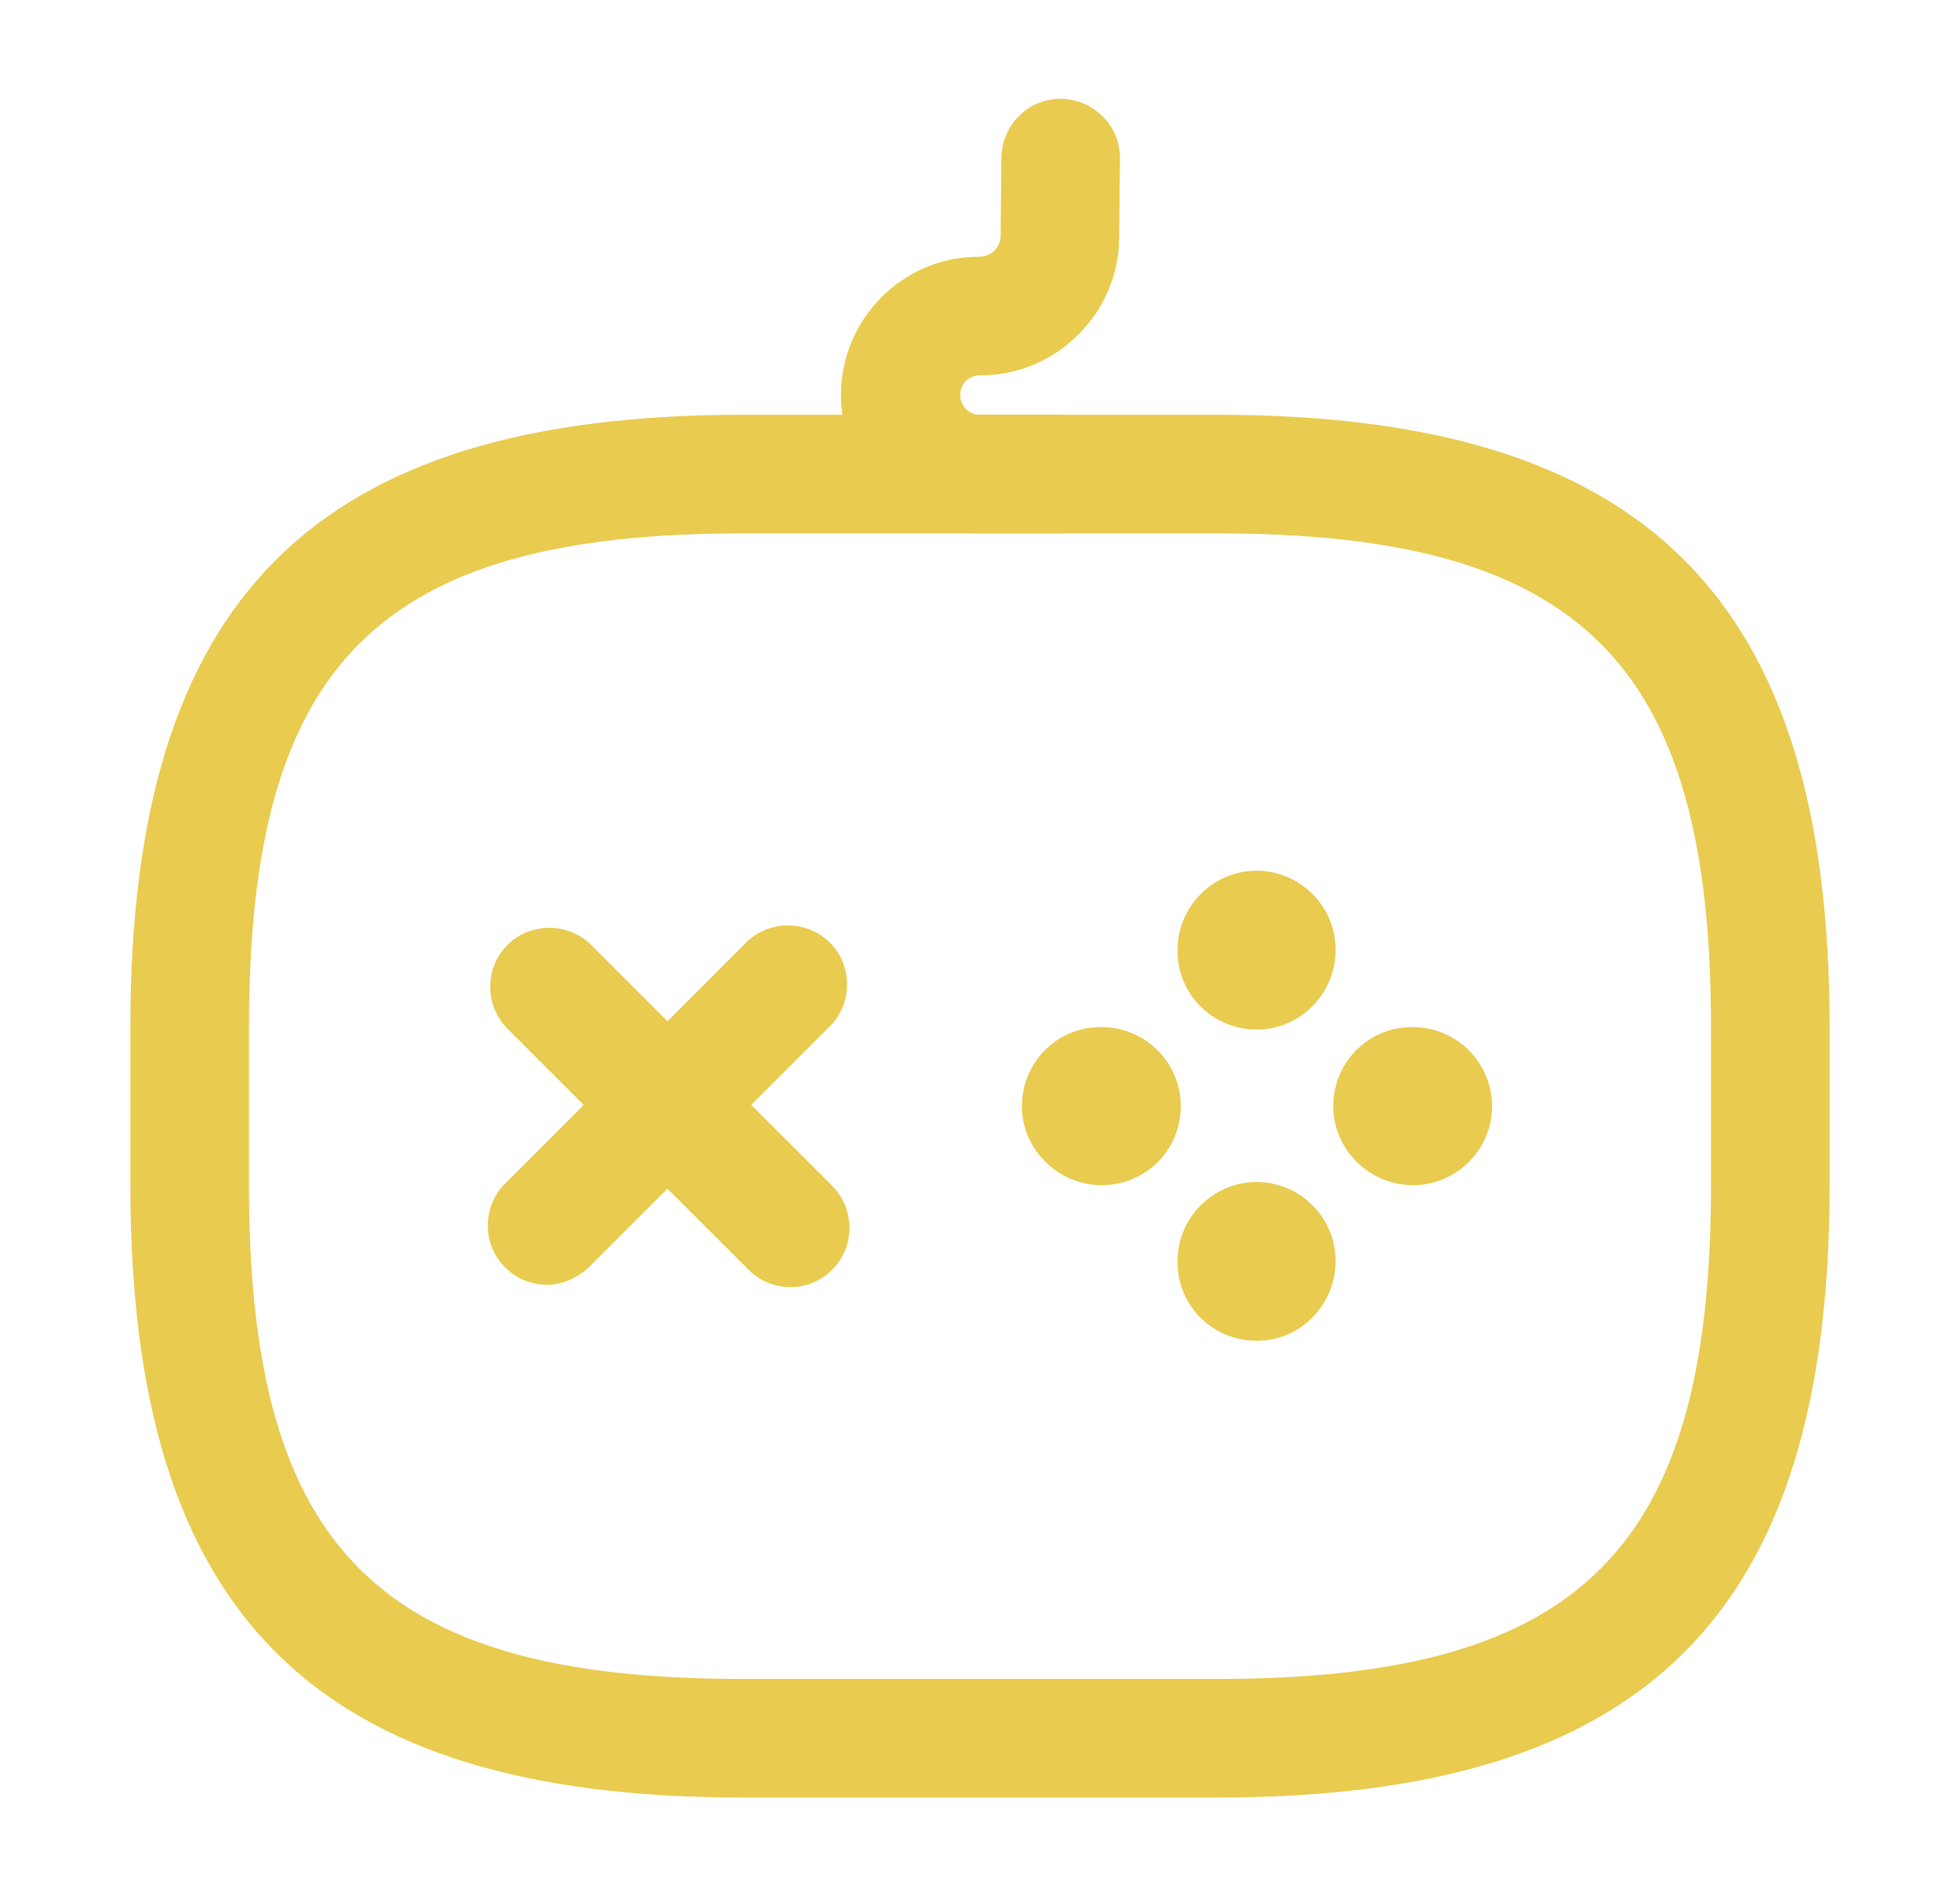 <svg width="31" height="30" viewBox="0 0 31 30" fill="none" xmlns="http://www.w3.org/2000/svg">
<path d="M8.65 20.325C8.413 20.325 8.175 20.238 7.988 20.05C7.625 19.688 7.625 19.087 7.988 18.725L11.8 14.912C12.163 14.55 12.763 14.55 13.125 14.912C13.488 15.275 13.488 15.875 13.125 16.238L9.313 20.05C9.125 20.225 8.888 20.325 8.65 20.325Z" fill="#E9CB50"/>
<path d="M12.501 20.363C12.263 20.363 12.026 20.275 11.838 20.087L8.026 16.275C7.663 15.912 7.663 15.312 8.026 14.95C8.388 14.588 8.988 14.588 9.351 14.95L13.163 18.762C13.526 19.125 13.526 19.725 13.163 20.087C12.976 20.275 12.738 20.363 12.501 20.363Z" fill="#E9CB50"/>
<path d="M17.426 18.75C16.738 18.75 16.163 18.188 16.163 17.5C16.163 16.812 16.713 16.25 17.401 16.25H17.426C18.113 16.25 18.676 16.812 18.676 17.5C18.676 18.188 18.126 18.75 17.426 18.75Z" fill="#E9CB50"/>
<path d="M22.349 18.75C21.662 18.75 21.087 18.188 21.087 17.5C21.087 16.812 21.637 16.25 22.324 16.25H22.349C23.037 16.25 23.599 16.812 23.599 17.5C23.599 18.188 23.037 18.75 22.349 18.75Z" fill="#E9CB50"/>
<path d="M19.875 21.212C19.188 21.212 18.625 20.663 18.625 19.975V19.95C18.625 19.262 19.188 18.7 19.875 18.7C20.562 18.7 21.125 19.262 21.125 19.95C21.125 20.637 20.575 21.212 19.875 21.212Z" fill="#E9CB50"/>
<path d="M19.875 16.288C19.188 16.288 18.625 15.738 18.625 15.05V15.025C18.625 14.338 19.188 13.775 19.875 13.775C20.562 13.775 21.125 14.338 21.125 15.025C21.125 15.713 20.575 16.288 19.875 16.288Z" fill="#E9CB50"/>
<path d="M19.25 28.438H11.75C4.963 28.438 2.062 25.538 2.062 18.75V16.25C2.062 9.463 4.963 6.562 11.75 6.562H19.25C26.038 6.562 28.938 9.463 28.938 16.25V18.75C28.938 25.538 26.038 28.438 19.25 28.438ZM11.75 8.438C5.987 8.438 3.938 10.488 3.938 16.25V18.75C3.938 24.512 5.987 26.562 11.75 26.562H19.25C25.012 26.562 27.062 24.512 27.062 18.75V16.25C27.062 10.488 25.012 8.438 19.25 8.438H11.75Z" fill="#E9CB50"/>
<path d="M16.738 8.438H15.488C14.288 8.438 13.301 7.45 13.301 6.25C13.301 5.05 14.276 4.062 15.476 4.062C15.676 4.062 15.813 3.925 15.826 3.75L15.838 2.487C15.851 1.975 16.263 1.562 16.776 1.562H16.788C17.301 1.575 17.726 2 17.713 2.513L17.701 3.775C17.688 4.963 16.701 5.938 15.513 5.938C15.313 5.938 15.188 6.075 15.188 6.25C15.188 6.425 15.326 6.562 15.501 6.562H16.751C17.263 6.562 17.688 6.987 17.688 7.5C17.688 8.012 17.251 8.438 16.738 8.438Z" fill="#E9CB50"/>
</svg>
